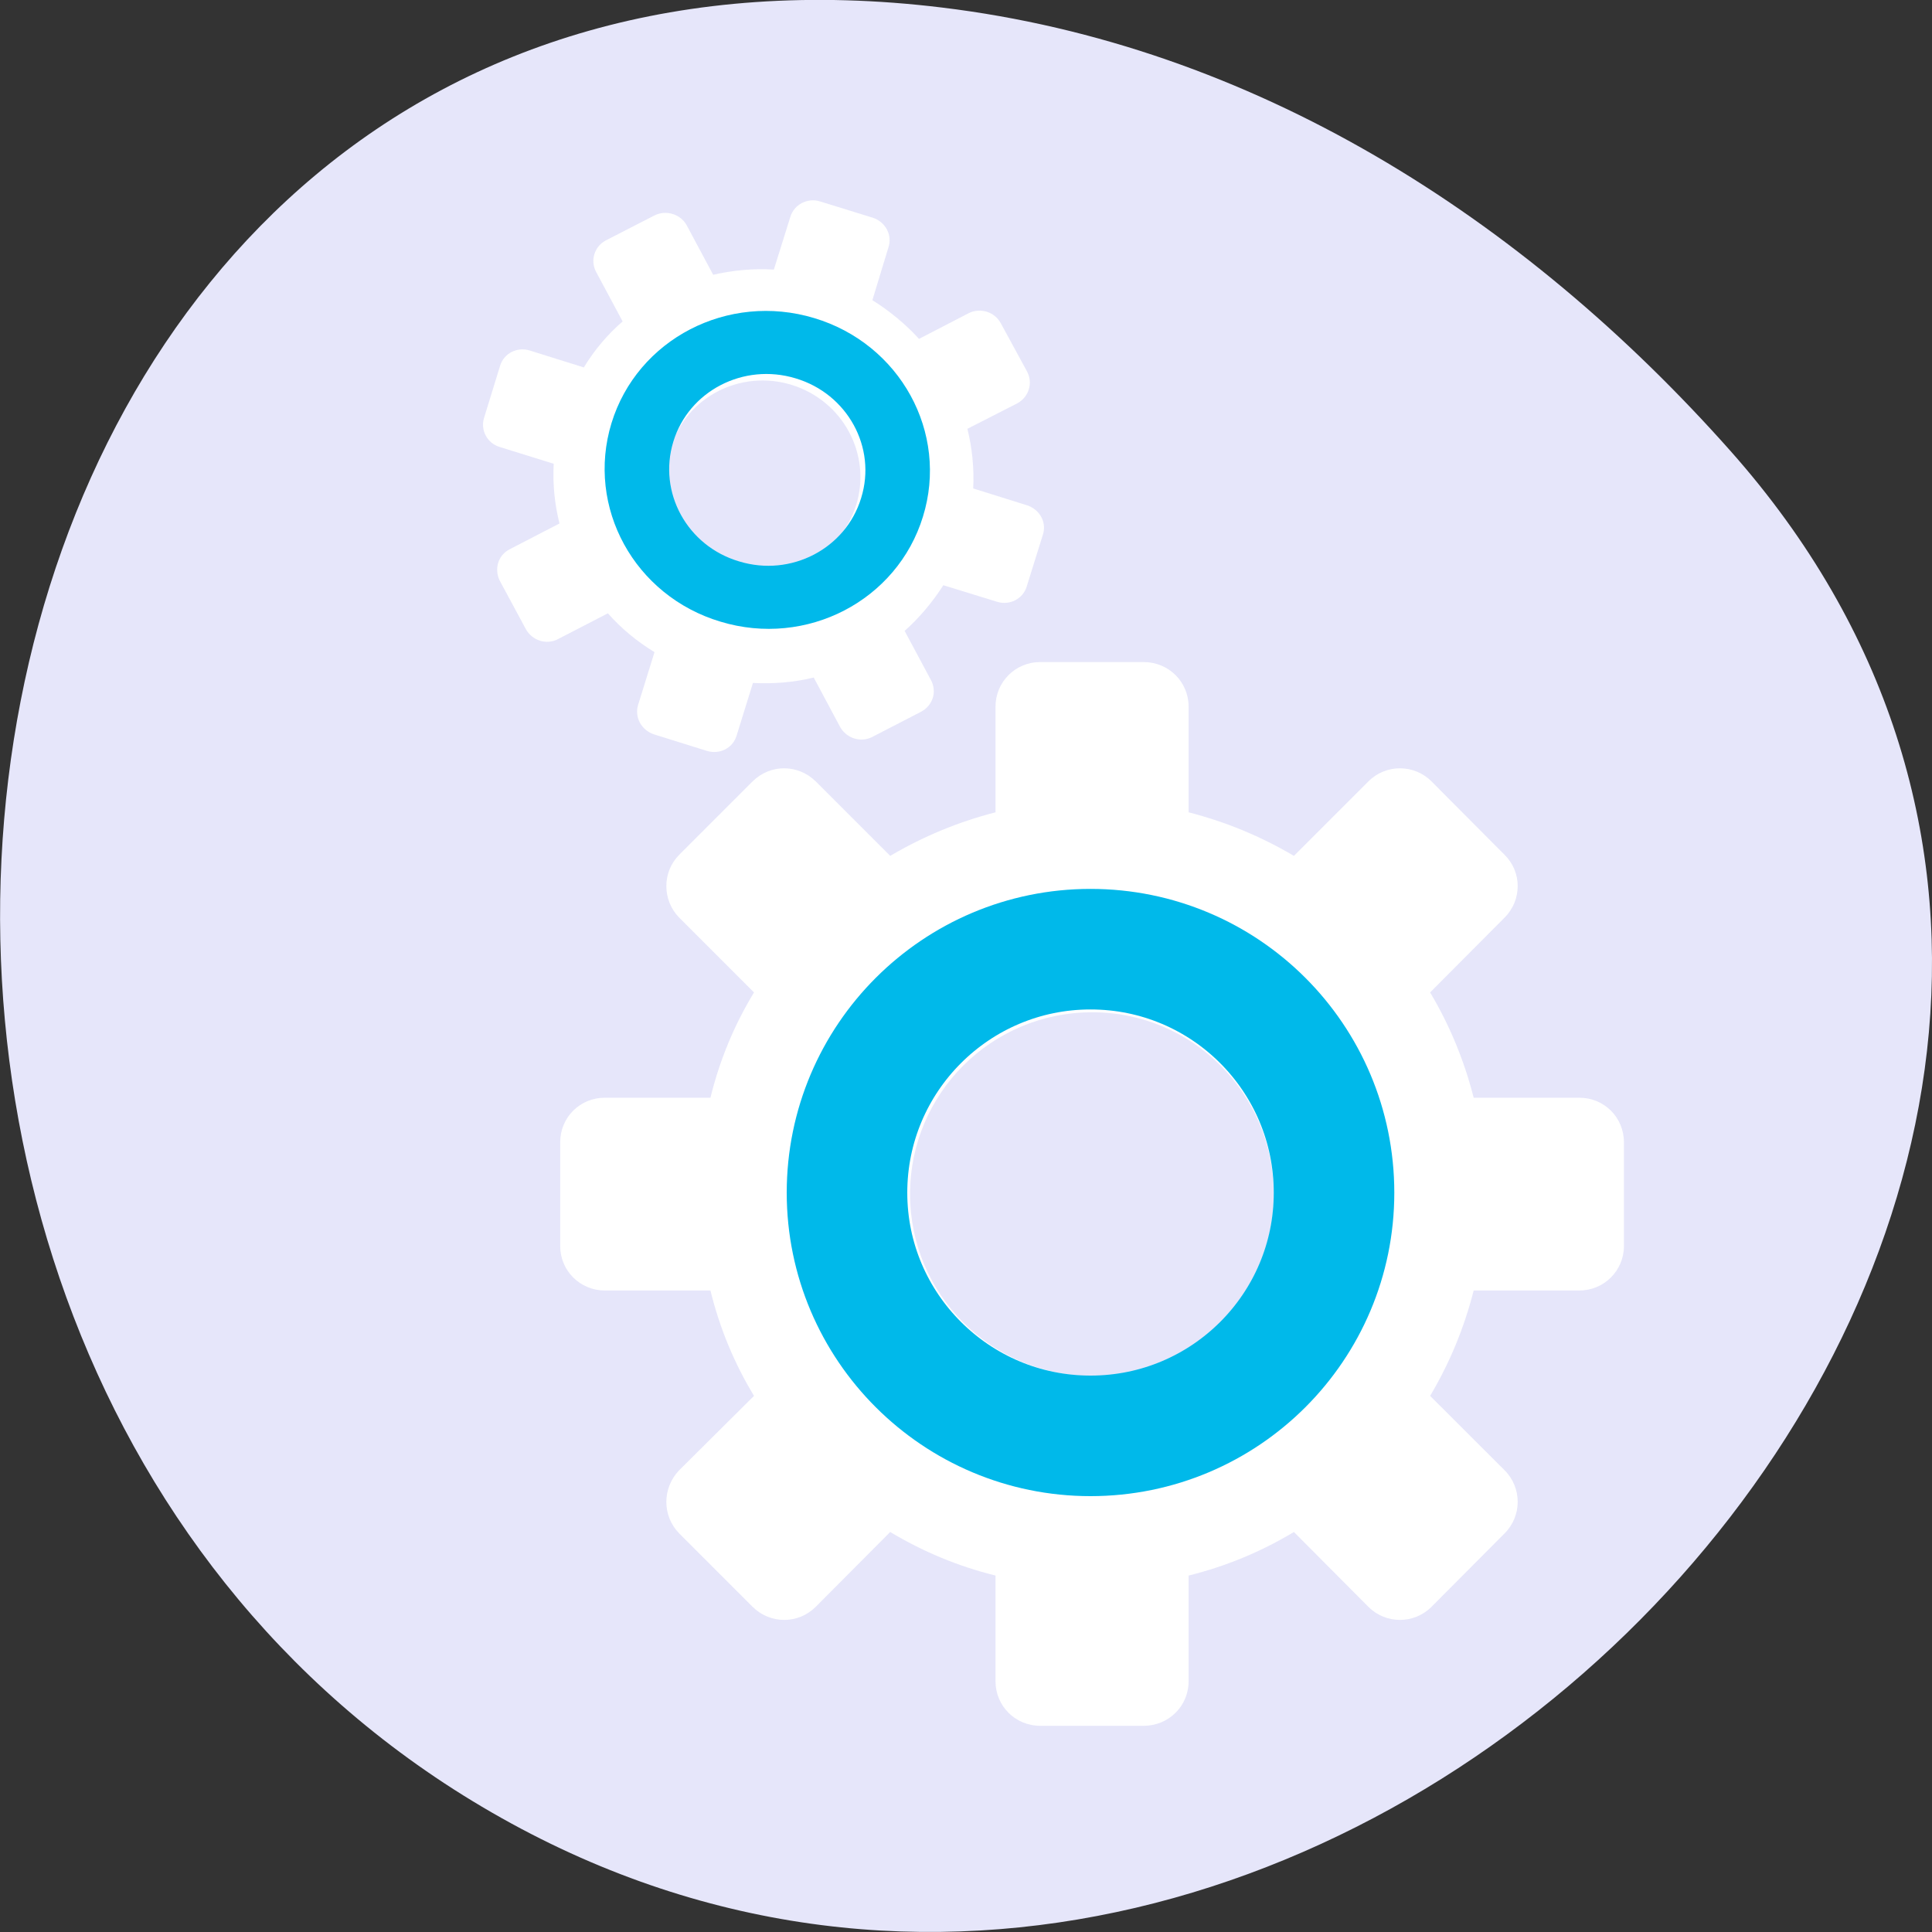 
<svg xmlns="http://www.w3.org/2000/svg" xmlns:xlink="http://www.w3.org/1999/xlink" width="22px" height="22px" viewBox="0 0 22 22" version="1.1">
<rect x="0" y="0" width="22" height="22" fill="#333333" stroke="none"/>
<g id="surface1">
<path style=" stroke:none;fill-rule:nonzero;fill:rgb(90.196%,90.196%,98.039%);fill-opacity:1;" d="M 19.707 5.137 C 26.965 13.32 15.516 25.914 5.934 20.824 C -3.754 15.676 -1.172 -1.363 10.727 0.086 C 14.266 0.516 17.34 2.469 19.707 5.137 Z M 19.707 5.137 "/>
<path style=" stroke:none;fill-rule:nonzero;fill:rgb(100%,100%,100%);fill-opacity:1;" d="M 11.844 7.539 C 11.562 7.539 11.336 7.766 11.336 8.047 L 11.336 9.25 C 10.91 9.359 10.508 9.527 10.137 9.746 L 9.289 8.898 C 9.086 8.699 8.77 8.699 8.57 8.898 L 7.734 9.734 C 7.539 9.93 7.539 10.25 7.734 10.449 L 8.586 11.301 C 8.363 11.668 8.195 12.07 8.09 12.5 L 6.887 12.5 C 6.605 12.5 6.379 12.723 6.379 13.008 L 6.379 14.188 C 6.379 14.469 6.605 14.695 6.887 14.695 L 8.09 14.695 C 8.195 15.125 8.363 15.527 8.586 15.895 L 7.734 16.742 C 7.539 16.945 7.539 17.262 7.734 17.461 L 8.57 18.297 C 8.77 18.496 9.09 18.496 9.289 18.297 L 10.137 17.445 C 10.508 17.668 10.91 17.836 11.336 17.941 L 11.336 19.145 C 11.336 19.426 11.562 19.652 11.844 19.652 L 13.023 19.652 C 13.309 19.652 13.535 19.426 13.535 19.145 L 13.535 17.941 C 13.961 17.836 14.363 17.668 14.734 17.445 L 15.582 18.297 C 15.781 18.496 16.102 18.496 16.301 18.297 L 17.133 17.461 C 17.332 17.262 17.332 16.941 17.133 16.742 L 16.285 15.895 C 16.504 15.527 16.672 15.125 16.781 14.695 L 17.984 14.695 C 18.266 14.695 18.492 14.469 18.492 14.188 L 18.492 13.008 C 18.492 12.723 18.266 12.5 17.984 12.5 L 16.781 12.5 C 16.672 12.07 16.504 11.668 16.285 11.301 L 17.133 10.449 C 17.332 10.25 17.332 9.93 17.133 9.734 L 16.301 8.898 C 16.102 8.699 15.781 8.699 15.582 8.898 L 14.734 9.746 C 14.363 9.527 13.961 9.359 13.535 9.25 L 13.535 8.047 C 13.535 7.766 13.309 7.539 13.023 7.539 Z M 12.438 11.527 C 13.578 11.527 14.504 12.453 14.504 13.598 C 14.504 14.738 13.578 15.668 12.438 15.668 C 11.293 15.668 10.363 14.742 10.363 13.598 C 10.363 12.453 11.289 11.527 12.438 11.527 Z M 12.438 11.527 "/>
<path style="fill:none;stroke-width:17.6;stroke-linecap:butt;stroke-linejoin:miter;stroke:rgb(0%,72.549%,91.765%);stroke-opacity:1;stroke-miterlimit:4;" d="M 163.536 128.018 C 163.536 147.618 147.636 163.518 127.985 163.518 C 108.385 163.518 92.435 147.618 92.435 128.018 C 92.435 108.367 108.385 92.467 127.985 92.467 C 147.636 92.467 163.536 108.367 163.536 128.018 Z M 163.536 128.018 " transform="matrix(0.078,0,0,0.078,2.435,3.596)"/>
<path style=" stroke:none;fill-rule:nonzero;fill:rgb(100%,100%,100%);fill-opacity:1;" d="M 9.336 2.293 C 9.195 2.25 9.043 2.328 9 2.469 L 8.812 3.07 C 8.578 3.055 8.344 3.078 8.121 3.129 L 7.82 2.566 C 7.75 2.438 7.586 2.387 7.453 2.453 L 6.898 2.738 C 6.766 2.809 6.719 2.969 6.789 3.098 L 7.09 3.66 C 6.918 3.809 6.77 3.984 6.648 4.184 L 6.035 3.992 C 5.891 3.945 5.738 4.023 5.695 4.164 L 5.512 4.758 C 5.469 4.898 5.547 5.047 5.691 5.09 L 6.305 5.281 C 6.293 5.516 6.316 5.742 6.371 5.961 L 5.805 6.254 C 5.672 6.32 5.625 6.48 5.691 6.613 L 5.988 7.164 C 6.059 7.293 6.223 7.348 6.355 7.277 L 6.922 6.984 C 7.074 7.156 7.254 7.305 7.453 7.426 L 7.266 8.027 C 7.223 8.168 7.305 8.316 7.449 8.363 L 8.051 8.551 C 8.195 8.594 8.344 8.52 8.387 8.379 L 8.574 7.777 C 8.809 7.789 9.043 7.77 9.266 7.715 L 9.566 8.277 C 9.637 8.406 9.801 8.461 9.934 8.391 L 10.488 8.105 C 10.621 8.035 10.672 7.879 10.602 7.746 L 10.301 7.184 C 10.469 7.035 10.617 6.859 10.742 6.664 L 11.352 6.852 C 11.496 6.898 11.648 6.82 11.691 6.68 L 11.875 6.09 C 11.922 5.949 11.84 5.801 11.695 5.754 L 11.082 5.562 C 11.094 5.332 11.07 5.102 11.016 4.883 L 11.582 4.594 C 11.715 4.523 11.766 4.363 11.695 4.23 L 11.398 3.684 C 11.328 3.551 11.164 3.5 11.031 3.566 L 10.465 3.859 C 10.312 3.691 10.133 3.543 9.934 3.418 L 10.117 2.816 C 10.164 2.676 10.082 2.527 9.941 2.48 Z M 9.016 4.383 C 9.602 4.566 9.926 5.176 9.75 5.75 C 9.57 6.324 8.957 6.641 8.371 6.461 C 7.789 6.277 7.457 5.668 7.637 5.094 C 7.816 4.52 8.434 4.203 9.016 4.383 Z M 9.016 4.383 "/>
<path style="fill:none;stroke-width:17.6;stroke-linecap:butt;stroke-linejoin:miter;stroke:rgb(0%,72.549%,91.765%);stroke-opacity:1;stroke-miterlimit:4;" d="M 163.521 128.007 C 163.552 147.657 147.641 163.579 128.017 163.513 C 108.332 163.567 92.481 147.636 92.45 127.986 C 92.419 108.336 108.33 92.414 128.043 92.451 C 147.639 92.426 163.58 108.329 163.521 128.007 Z M 163.521 128.007 " transform="matrix(0.04,0.012,-0.012,0.039,5.153,-1.177)"/>
</g>
</svg>
